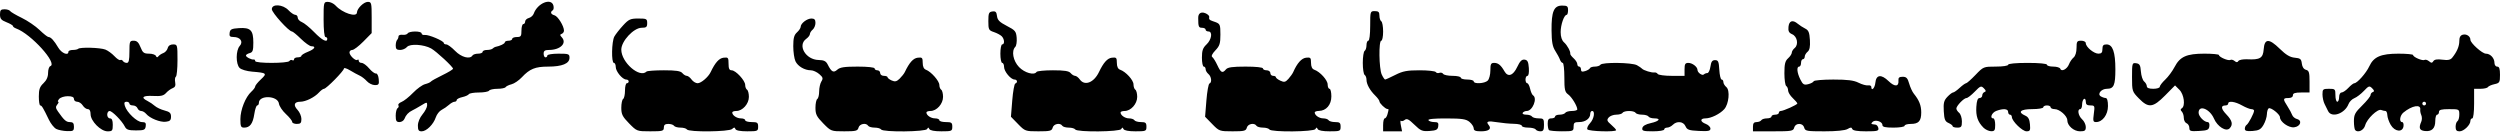 <?xml version="1.0" encoding="UTF-8" standalone="no"?>
<!-- Created with Inkscape (http://www.inkscape.org/) -->

<svg
   xmlns:dc="http://purl.org/dc/elements/1.1/"
   xmlns:cc="http://creativecommons.org/ns#"
   xmlns:rdf="http://www.w3.org/1999/02/22-rdf-syntax-ns#"
   xmlns:svg="http://www.w3.org/2000/svg"
   xmlns="http://www.w3.org/2000/svg"
   xmlns:sodipodi="http://sodipodi.sourceforge.net/DTD/sodipodi-0.dtd"
   xmlns:inkscape="http://www.inkscape.org/namespaces/inkscape"
   width="1690"
   height="90"
   viewBox="0 0 1690 90"
   id="svg2"
   version="1.1"
   inkscape:version="0.91 r13725"
   sodipodi:docname="catsAlong.svg">
  <defs
     id="defs4" />
  <sodipodi:namedview
     id="base"
     pagecolor="#ffffff"
     bordercolor="#666666"
     borderopacity="1.0"
     inkscape:pageopacity="0.0"
     inkscape:pageshadow="2"
     inkscape:zoom="0.49497475"
     inkscape:cx="621.93442"
     inkscape:cy="651.82079"
     inkscape:document-units="px"
     inkscape:current-layer="layer1"
     showgrid="false"
     units="px"
     inkscape:window-width="1920"
     inkscape:window-height="1017"
     inkscape:window-x="1912"
     inkscape:window-y="-8"
     inkscape:window-maximized="1" />
  <g
     inkscape:label="Layer 1"
     inkscape:groupmode="layer"
     id="layer1"
     transform="translate(0,-962.362)">
    <path
       style="fill:#000000"
       d="m 38.017,1049.521 c -1.434,-0.718 -3.684,-3.544 -5,-6.281 -3.883,-8.079 -4.808,-9.607 -5.814,-9.607 -0.524,0 -0.954,-2.715 -0.954,-6.032 0,-4.818 0.629,-6.623 3.125,-8.968 2.087,-1.961 3.125,-4.282 3.125,-6.989 0,-2.229 0.675,-4.278 1.501,-4.553 5.169,-1.723 -13.057,-21.842 -23.064,-25.459 -1.203,-0.435 -2.188,-1.183 -2.188,-1.662 0,-0.479 -1.969,-1.643 -4.375,-2.588 -3.556,-1.395 -4.375,-2.375 -4.375,-5.233 0,-2.895 0.539,-3.517 3.051,-3.517 1.678,0 3.377,0.526 3.774,1.17 0.398,0.643 3.947,2.731 7.886,4.64 3.94,1.908 9.362,5.601 12.05,8.205 2.688,2.604 5.4,4.735 6.027,4.735 1.587,0 3.811,2.418 6.614,7.188 2.212,3.765 6.848,5.669 6.848,2.812 0,-0.688 1.312,-1.25 2.917,-1.25 1.604,0 3.264,-0.347 3.689,-0.772 1.229,-1.229 14.957,-0.841 18.395,0.52 1.719,0.68 4.472,2.685 6.119,4.456 1.647,1.77 3.436,2.946 3.976,2.612 0.54,-0.334 1.335,-0.035 1.767,0.664 0.432,0.699 1.596,1.27 2.586,1.27 1.368,0 1.801,-1.803 1.801,-7.5 0,-7.005 0.191,-7.5 2.892,-7.5 2.144,0 3.335,1.13 4.608,4.375 1.469,3.743 2.3,4.375 5.754,4.375 2.221,0 4.323,0.703 4.672,1.563 0.44,1.085 0.949,1.153 1.667,0.221 0.568,-0.738 2.07,-1.725 3.339,-2.194 1.268,-0.469 2.6,-1.975 2.958,-3.346 0.421,-1.612 1.706,-2.494 3.631,-2.494 2.904,0 2.979,0.268 2.979,10.551 0,5.803 -0.487,10.852 -1.082,11.22 -0.595,0.368 -0.812,2.082 -0.482,3.808 0.434,2.271 -0.045,3.379 -1.73,4.006 -1.282,0.476 -3.278,1.933 -4.436,3.237 -1.662,1.872 -3.505,2.297 -8.75,2.019 -6.983,-0.371 -8.557,1.006 -3.84,3.358 1.542,0.769 3.792,2.284 5,3.368 1.208,1.083 4.165,2.476 6.571,3.094 3.495,0.898 4.375,1.736 4.375,4.169 0,2.415 -0.733,3.129 -3.542,3.451 -3.861,0.442 -10.813,-2.368 -13.314,-5.383 -0.866,-1.044 -2.368,-1.898 -3.336,-1.898 -0.969,0 -2.085,-0.844 -2.481,-1.875 -0.396,-1.031 -1.784,-1.875 -3.086,-1.875 -1.301,0 -2.366,-0.562 -2.366,-1.25 0,-0.688 -0.882,-1.25 -1.959,-1.25 -1.449,0 -1.739,0.732 -1.112,2.812 1.329,4.412 8.207,10.938 11.528,10.938 2.362,0 2.885,0.574 2.567,2.812 -0.353,2.486 -1.121,2.812 -6.613,2.812 -5.05,0 -6.457,-0.488 -7.513,-2.607 -1.885,-3.781 -8.503,-10.518 -10.332,-10.518 -0.862,0 -1.567,1.125 -1.567,2.5 0,1.389 0.833,2.5 1.875,2.5 1.31,0 1.875,1.319 1.875,4.375 0,3.96 -0.333,4.375 -3.505,4.375 -4.614,0 -11.495,-6.957 -11.495,-11.622 0,-2.161 -0.672,-3.378 -1.864,-3.378 -1.025,0 -2.567,-1.125 -3.426,-2.5 -0.859,-1.375 -2.551,-2.5 -3.761,-2.5 -1.21,0 -2.199,-0.844 -2.199,-1.875 0,-1.297 -1.302,-1.875 -4.222,-1.875 -2.322,0 -4.922,0.844 -5.778,1.875 -0.856,1.031 -1.137,1.875 -0.625,1.875 0.512,0 0.233,0.841 -0.62,1.869 -1.249,1.505 -1.165,2.418 0.429,4.688 4.229,6.02 5.558,7.194 8.141,7.194 2.02,0 2.675,0.765 2.675,3.125 0,2.805 -0.48,3.109 -4.688,2.971 -2.578,-0.084 -5.861,-0.741 -7.295,-1.458 z m 244.483,-2.27 c 0,-2.317 1.26,-5.379 3.125,-7.596 1.719,-2.043 3.125,-4.784 3.125,-6.093 0,-2.321 -0.099,-2.319 -4.062,0.085 -2.234,1.355 -4.906,2.859 -5.938,3.342 -2.577,1.207 -4.361,3.113 -5.343,5.706 -0.456,1.203 -1.971,2.188 -3.368,2.188 -2.06,0 -2.539,-0.811 -2.539,-4.301 0,-2.366 0.572,-4.654 1.27,-5.086 0.699,-0.432 0.946,-1.31 0.55,-1.951 -0.396,-0.641 0.579,-1.675 2.167,-2.296 1.588,-0.622 5.069,-3.39 7.736,-6.152 2.667,-2.762 6.317,-5.391 8.112,-5.842 1.795,-0.451 3.551,-1.223 3.902,-1.717 0.351,-0.493 3.872,-2.459 7.825,-4.368 3.953,-1.909 7.188,-3.872 7.188,-4.363 0,-1.27 -11.31,-11.741 -14.783,-13.686 -4.932,-2.762 -14.408,-3.344 -16.349,-1.005 -0.921,1.109 -3.011,2.017 -4.646,2.017 -2.28,0 -2.972,-0.679 -2.972,-2.917 0,-1.604 0.422,-3.339 0.938,-3.854 0.516,-0.516 0.944,-1.594 0.951,-2.396 0.007,-0.802 1.223,-1.291 2.702,-1.086 1.478,0.205 3.052,-0.217 3.498,-0.938 1.062,-1.718 9.412,-1.702 9.412,0.019 0,0.731 0.984,1.195 2.188,1.032 2.533,-0.343 12.812,4.016 12.812,5.434 0,0.525 0.765,0.955 1.699,0.955 0.935,0 3.607,1.963 5.938,4.362 4.205,4.328 10.039,5.887 11.738,3.138 0.425,-0.688 2.146,-1.25 3.824,-1.25 1.678,0 3.051,-0.562 3.051,-1.25 0,-0.688 1.312,-1.25 2.917,-1.25 1.604,0 3.339,-0.422 3.854,-0.938 0.516,-0.516 1.312,-1.013 1.771,-1.106 3.32,-0.67 6.458,-2.178 6.458,-3.103 0,-0.607 1.125,-1.104 2.5,-1.104 1.375,0 2.5,-0.562 2.5,-1.25 0,-0.688 1.406,-1.25 3.125,-1.25 2.738,0 3.125,-0.542 3.125,-4.375 0,-2.406 0.562,-4.375 1.25,-4.375 0.688,0 1.25,-0.778 1.25,-1.729 0,-0.951 1.122,-2.023 2.494,-2.381 1.372,-0.359 2.862,-1.69 3.311,-2.958 2.508,-7.073 11.877,-10.899 13.307,-5.432 0.359,1.374 0.144,2.814 -0.479,3.199 -1.852,1.145 -1.294,2.719 1.195,3.37 2.286,0.598 6.422,7.293 6.422,10.396 0,0.868 -0.703,1.837 -1.562,2.152 -1.25,0.458 -1.25,0.904 0,2.229 3.799,4.027 -0.847,8.656 -8.687,8.656 -2.667,0 -3.501,0.595 -3.501,2.5 0,1.375 0.562,2.5 1.25,2.5 0.688,0 1.25,-0.562 1.25,-1.25 0,-0.694 3.333,-1.25 7.5,-1.25 6.947,0 7.499,0.207 7.49,2.812 -0.013,3.883 -5.021,5.938 -14.472,5.938 -8.68,0 -12.438,1.526 -17.742,7.204 -2.005,2.147 -5.143,4.279 -6.973,4.738 -1.83,0.459 -3.636,1.335 -4.014,1.947 -0.378,0.611 -2.871,1.112 -5.539,1.112 -2.669,0 -5.2,0.562 -5.625,1.25 -0.425,0.688 -3.519,1.25 -6.875,1.25 -3.356,0 -6.423,0.519 -6.816,1.154 -0.392,0.635 -2.394,1.523 -4.449,1.974 -2.055,0.451 -3.736,1.338 -3.736,1.971 0,0.633 -0.659,1.151 -1.464,1.151 -0.805,0 -2.497,0.934 -3.759,2.076 -1.262,1.142 -3.512,2.689 -5,3.438 -1.488,0.749 -3.255,3.017 -3.926,5.04 -1.585,4.777 -6.303,9.446 -9.545,9.446 -2.027,0 -2.557,-0.805 -2.557,-3.882 z m 142.76,-1.478 c -4.476,-4.56 -5.26,-6.134 -5.26,-10.551 0,-2.855 0.562,-5.539 1.25,-5.964 0.688,-0.425 1.25,-2.989 1.25,-5.699 0,-2.709 0.562,-4.926 1.25,-4.926 0.688,0 1.25,-0.562 1.25,-1.25 0,-0.688 -0.746,-1.25 -1.657,-1.25 -2.548,0 -7.093,-5.459 -7.093,-8.518 0,-1.503 -0.562,-2.732 -1.25,-2.732 -1.799,0 -1.546,-14.503 0.311,-17.83 0.859,-1.538 3.504,-4.905 5.879,-7.483 3.836,-4.165 4.986,-4.688 10.314,-4.688 5.563,0 5.996,0.226 5.996,3.125 0,2.631 -0.586,3.125 -3.707,3.125 -5.387,0 -13.793,9.014 -13.793,14.791 0,8.633 12.438,19.438 17.058,14.818 0.472,-0.472 5.759,-0.859 11.747,-0.859 8.154,0 11.279,0.471 12.445,1.875 0.856,1.031 2.207,1.875 3.002,1.875 0.795,0 2.257,1.125 3.248,2.5 0.991,1.375 2.828,2.5 4.083,2.5 2.335,0 7.209,-4.154 8.804,-7.503 3.088,-6.486 5.709,-9.405 8.769,-9.767 3.075,-0.364 3.345,-0.036 3.345,4.062 0,3.3 0.533,4.458 2.052,4.458 2.793,0 9.198,6.904 9.198,9.915 0,1.341 0.562,2.785 1.25,3.21 0.688,0.425 1.25,2.61 1.25,4.856 0,4.729 -4.287,9.519 -8.518,9.519 -1.503,0 -2.732,0.45 -2.732,1 0,1.936 3.032,4 5.875,4 1.581,0 2.875,0.562 2.875,1.25 0,0.688 1.969,1.25 4.375,1.25 3.833,0 4.375,0.387 4.375,3.125 0,2.981 -0.34,3.125 -7.396,3.125 -4.778,0 -7.599,-0.553 -7.969,-1.562 -0.458,-1.25 -0.904,-1.25 -2.229,0 -2.041,1.925 -29.362,2.205 -30.531,0.312 -0.425,-0.688 -2.394,-1.25 -4.375,-1.25 -1.981,0 -3.95,-0.562 -4.375,-1.25 -0.425,-0.688 -2.146,-1.25 -3.824,-1.25 -2.218,0 -3.051,0.683 -3.051,2.5 0,2.271 -0.833,2.5 -9.115,2.5 -9.085,0 -9.132,-0.018 -14.375,-5.36 z m 131.25,0 c -4.476,-4.56 -5.26,-6.134 -5.26,-10.551 0,-2.855 0.562,-5.539 1.25,-5.964 0.688,-0.425 1.25,-2.716 1.25,-5.091 0,-2.375 0.681,-5.408 1.512,-6.74 1.282,-2.053 1.063,-2.812 -1.441,-4.983 -1.624,-1.409 -4.162,-2.562 -5.638,-2.562 -4.24,0 -8.836,-2.686 -10.45,-6.107 -0.815,-1.728 -1.483,-6.317 -1.483,-10.199 0,-5.47 0.562,-7.566 2.5,-9.32 1.375,-1.244 2.5,-2.932 2.5,-3.75 0,-2.319 4.282,-5.625 7.286,-5.625 2.024,0 2.714,0.755 2.714,2.972 0,1.635 -0.844,3.672 -1.875,4.528 -1.031,0.856 -1.875,2.207 -1.875,3.002 0,0.795 -1.125,2.257 -2.5,3.248 -6.07,4.375 -0.342,14.118 8.4,14.286 3.558,0.068 4.978,0.769 6.099,3.007 2.552,5.095 3.956,5.862 6.507,3.553 1.812,-1.64 4.807,-2.095 13.78,-2.095 6.809,0 11.464,0.507 11.464,1.25 0,0.688 0.844,1.25 1.875,1.25 1.031,0 1.875,0.844 1.875,1.875 0,1.042 1.111,1.875 2.5,1.875 1.375,0 2.5,0.429 2.5,0.954 0,0.524 1.266,1.512 2.812,2.194 2.229,0.983 3.344,0.72 5.373,-1.269 1.408,-1.381 2.961,-3.352 3.451,-4.382 3.088,-6.486 5.709,-9.405 8.769,-9.767 2.992,-0.354 3.345,0.013 3.345,3.477 0,2.55 0.747,4.145 2.188,4.672 3.471,1.269 9.062,7.616 9.062,10.287 0,1.341 0.562,2.785 1.25,3.21 0.688,0.425 1.25,2.61 1.25,4.856 0,4.729 -4.287,9.519 -8.518,9.519 -1.503,0 -2.732,0.45 -2.732,1 0,1.936 3.032,4 5.875,4 1.581,0 2.875,0.562 2.875,1.25 0,0.688 1.969,1.25 4.375,1.25 3.833,0 4.375,0.387 4.375,3.125 0,2.981 -0.34,3.125 -7.396,3.125 -4.694,0 -7.662,-0.571 -8.125,-1.562 -0.583,-1.25 -0.875,-1.25 -1.458,0 -0.908,1.945 -29.957,2.236 -31.146,0.312 -0.425,-0.688 -2.394,-1.25 -4.375,-1.25 -1.981,0 -3.95,-0.562 -4.375,-1.25 -1.375,-2.225 -5.827,-1.371 -6.513,1.25 -0.577,2.207 -1.705,2.5 -9.623,2.5 -8.913,0 -9.002,-0.034 -14.229,-5.36 z m 131.69,0.437 -4.807,-4.923 0.885,-11.015 c 0.487,-6.058 1.411,-11.202 2.053,-11.431 1.771,-0.632 1.396,-2.708 -0.489,-2.708 -2.548,0 -7.093,-5.459 -7.093,-8.518 0,-1.503 -0.562,-2.732 -1.25,-2.732 -0.688,0 -1.25,-2.812 -1.25,-6.25 0,-3.438 0.562,-6.25 1.25,-6.25 1.772,0 1.551,-3.627 -0.335,-5.513 -0.872,-0.872 -3.262,-2.144 -5.312,-2.827 -3.463,-1.154 -3.728,-1.679 -3.728,-7.388 0,-5.361 0.348,-6.195 2.722,-6.533 2.162,-0.308 2.805,0.325 3.125,3.078 0.317,2.729 1.731,4.15 6.653,6.685 5.675,2.924 6.287,3.662 6.648,8.025 0.219,2.643 -0.203,5.406 -0.938,6.14 -2.732,2.732 -1.493,9.443 2.52,13.642 3.774,3.95 10.33,5.772 11.86,3.298 0.375,-0.608 5.362,-1.105 11.081,-1.105 7.718,0 10.799,0.483 11.954,1.875 0.856,1.031 2.207,1.875 3.002,1.875 0.795,0 2.257,1.125 3.248,2.5 3.257,4.519 9.492,2.078 12.906,-5.054 3.095,-6.465 5.698,-9.355 8.749,-9.716 2.992,-0.354 3.345,0.013 3.345,3.477 0,2.562 0.74,4.133 2.188,4.641 3.887,1.366 9.062,7.042 9.062,9.938 0,1.55 0.562,3.165 1.25,3.59 0.688,0.425 1.25,2.61 1.25,4.856 0,4.729 -4.287,9.519 -8.518,9.519 -1.503,0 -2.732,0.45 -2.732,1 0,1.917 3.02,4 5.801,4 1.541,0 3.149,0.562 3.574,1.25 0.425,0.688 2.427,1.25 4.449,1.25 3.088,0 3.676,0.5 3.676,3.125 0,2.981 -0.34,3.125 -7.396,3.125 -4.694,0 -7.662,-0.571 -8.125,-1.562 -0.583,-1.25 -0.875,-1.25 -1.458,0 -0.908,1.945 -29.957,2.236 -31.146,0.312 -0.425,-0.688 -2.394,-1.25 -4.375,-1.25 -1.981,0 -3.95,-0.562 -4.375,-1.25 -1.375,-2.225 -5.827,-1.371 -6.513,1.25 -0.577,2.207 -1.705,2.5 -9.629,2.5 -8.801,0 -9.069,-0.096 -13.782,-4.923 z m 131.25,0 -4.807,-4.923 0.885,-11.015 c 0.487,-6.058 1.411,-11.202 2.053,-11.431 1.82,-0.649 1.373,-4.732 -0.707,-6.458 -1.031,-0.856 -1.875,-2.331 -1.875,-3.278 0,-0.947 -0.562,-1.722 -1.25,-1.722 -0.688,0 -1.25,-2.715 -1.25,-6.032 0,-4.818 0.629,-6.623 3.125,-8.968 3.463,-3.254 4.249,-8.75 1.25,-8.75 -1.031,0 -1.875,-0.562 -1.875,-1.25 0,-0.688 -1.125,-1.25 -2.5,-1.25 -2.167,0 -2.5,-0.833 -2.5,-6.25 -0.341,-7.177 8.021,-2.981 7.43,-0.877 -0.591,2.104 1.711,2.338 4.241,3.299 3.069,1.167 3.329,1.822 3.329,8.416 0,6.086 -0.508,7.681 -3.416,10.715 -2.098,2.19 -2.917,3.904 -2.122,4.443 0.711,0.483 2.275,2.988 3.474,5.566 2.386,5.129 3.46,5.648 5.814,2.812 1.181,-1.423 4.383,-1.875 13.278,-1.875 6.981,0 11.722,0.505 11.722,1.25 0,0.688 1.125,1.25 2.5,1.25 1.389,0 2.5,0.833 2.5,1.875 0,1.031 0.844,1.875 1.875,1.875 1.031,0 1.879,0.422 1.885,0.938 0.005,0.516 1.378,1.572 3.051,2.347 2.577,1.195 3.405,1.004 5.429,-1.25 1.313,-1.463 2.759,-3.504 3.213,-4.535 2.681,-6.092 5.634,-9.408 8.703,-9.771 2.992,-0.354 3.345,0.013 3.345,3.477 0,2.562 0.74,4.133 2.188,4.641 3.926,1.38 9.062,7.055 9.062,10.011 0,1.59 0.562,2.891 1.25,2.891 0.688,0 1.25,2.3 1.25,5.112 0,5.708 -3.483,9.773 -8.438,9.846 -1.547,0.023 -2.812,0.492 -2.812,1.042 0,1.917 3.02,4 5.801,4 1.541,0 3.149,0.562 3.574,1.25 0.425,0.688 2.427,1.25 4.449,1.25 3.088,0 3.676,0.5 3.676,3.125 0,2.981 -0.34,3.125 -7.396,3.125 -4.694,0 -7.662,-0.571 -8.125,-1.562 -0.583,-1.25 -0.875,-1.25 -1.458,0 -0.908,1.945 -29.957,2.236 -31.146,0.312 -0.425,-0.688 -2.394,-1.25 -4.375,-1.25 -1.981,0 -3.95,-0.562 -4.375,-1.25 -1.375,-2.225 -5.827,-1.371 -6.513,1.25 -0.577,2.207 -1.705,2.5 -9.629,2.5 -8.801,0 -9.069,-0.096 -13.782,-4.923 z m 115.549,0.548 c 0,-2.406 0.497,-4.375 1.104,-4.375 0.607,0 1.435,-1.266 1.84,-2.812 0.948,-3.625 0.955,-3.423 -0.131,-3.527 -1.435,-0.136 -5.312,-3.905 -5.312,-5.164 0,-0.614 -1.266,-2.357 -2.812,-3.873 -3.657,-3.585 -5.938,-7.727 -5.938,-10.783 0,-1.344 -0.562,-2.791 -1.25,-3.216 -0.688,-0.425 -1.25,-4.081 -1.25,-8.125 0,-4.044 0.562,-7.7 1.25,-8.125 0.688,-0.425 1.25,-2.146 1.25,-3.824 0,-1.678 0.562,-3.051 1.25,-3.051 0.729,0 1.25,-4.167 1.25,-10 0,-9.833 0.052,-10 3.125,-10 2.48,0 3.125,0.63 3.125,3.051 0,1.678 0.562,3.399 1.25,3.824 0.688,0.425 1.25,3.552 1.25,6.949 0,3.397 -0.562,6.176 -1.25,6.176 -1.813,0 -1.556,18.843 0.312,22.866 0.859,1.85 1.889,3.369 2.288,3.374 0.399,0 3.493,-1.394 6.875,-3.11 5.066,-2.57 7.954,-3.121 16.388,-3.125 5.631,-0 10.571,0.533 10.978,1.19 0.406,0.657 1.508,0.9 2.447,0.54 0.94,-0.361 2.08,-0.055 2.534,0.68 0.454,0.734 3.323,1.335 6.376,1.335 3.053,0 5.551,0.562 5.551,1.25 0,0.688 1.969,1.25 4.375,1.25 2.406,0 4.375,0.562 4.375,1.25 0,1.909 7.441,1.488 9.464,-0.536 0.982,-0.982 1.786,-4.076 1.786,-6.875 0,-4.314 0.394,-5.089 2.589,-5.089 2.7,0 4.579,1.542 6.922,5.678 2.352,4.153 5.865,2.978 8.614,-2.882 1.86,-3.966 3.139,-5.245 5,-5 1.983,0.261 2.579,1.427 2.884,5.641 0.227,3.143 -0.155,5.312 -0.938,5.312 -0.727,0 -1.322,1.125 -1.322,2.5 0,1.375 0.518,2.5 1.151,2.5 0.633,0 1.52,1.681 1.971,3.736 0.451,2.055 1.34,4.056 1.974,4.449 3.139,1.94 -0.308,10.566 -4.223,10.566 -1.087,0 -2.324,0.562 -2.748,1.25 -0.436,0.706 0.587,1.25 2.352,1.25 1.719,0 3.473,0.562 3.898,1.25 0.425,0.688 2.427,1.25 4.449,1.25 3.368,0 3.676,0.367 3.676,4.375 0,3.497 -0.487,4.375 -2.426,4.375 -1.334,0 -2.774,-0.562 -3.199,-1.25 -0.425,-0.688 -2.708,-1.25 -5.074,-1.25 -2.366,0 -4.301,-0.562 -4.301,-1.25 0,-0.688 -2.391,-1.284 -5.312,-1.325 -2.922,-0.041 -7.98,-0.514 -11.241,-1.05 -6.468,-1.065 -7.897,-0.601 -5.828,1.893 2.147,2.587 0.128,4.232 -5.192,4.232 -3.669,0 -4.926,-0.507 -4.926,-1.987 0,-1.093 -1.266,-3.043 -2.813,-4.333 -2.343,-1.954 -4.966,-2.353 -15.699,-2.388 -8.283,-0.027 -12.61,0.405 -12.114,1.208 0.425,0.688 2.185,1.25 3.911,1.25 2.539,0 3.062,0.537 2.739,2.812 -0.335,2.355 -1.292,2.876 -5.889,3.205 -4.898,0.351 -6.004,-0.109 -10.257,-4.262 -3.77,-3.681 -5.13,-4.354 -6.5,-3.216 -0.953,0.791 -2.109,1.062 -2.569,0.603 -0.46,-0.46 -0.478,0.952 -0.041,3.136 l 0.794,3.971 -6.406,0 -6.406,0 0,-4.375 z m 112.083,3.542 c -0.458,-0.458 -0.833,-2.427 -0.833,-4.375 0,-2.708 0.588,-3.542 2.5,-3.542 1.375,0 2.5,-0.562 2.5,-1.25 0,-0.688 1.373,-1.25 3.051,-1.25 1.678,0 3.399,-0.562 3.824,-1.25 0.425,-0.688 2.427,-1.25 4.449,-1.25 2.022,0 3.676,-0.476 3.676,-1.058 0,-2.25 -3.751,-8.404 -6.19,-10.155 -2.203,-1.582 -2.56,-3.194 -2.56,-11.562 0,-5.348 -0.497,-9.724 -1.104,-9.724 -0.607,0 -1.444,-0.984 -1.86,-2.188 -0.416,-1.203 -1.847,-3.875 -3.179,-5.938 -1.86,-2.878 -2.445,-6.091 -2.515,-13.813 -0.116,-12.806 1.566,-16.789 7.096,-16.802 3.503,-0.008 4.062,0.421 4.062,3.115 0,1.719 -0.422,3.129 -0.938,3.135 -1.734,0.018 -4.062,6.697 -4.062,11.655 0,3.18 0.803,5.631 2.274,6.938 2.219,1.972 4.522,6.231 4.224,7.81 -0.082,0.434 0.954,1.787 2.302,3.006 1.348,1.22 2.45,2.974 2.45,3.899 0,0.925 0.562,1.681 1.25,1.681 0.688,0 1.25,0.882 1.25,1.959 0,1.458 0.72,1.735 2.812,1.085 1.547,-0.481 3,-1.363 3.229,-1.959 0.229,-0.597 1.743,-1.085 3.364,-1.085 1.621,0 3.295,-0.562 3.72,-1.25 1.122,-1.815 21.356,-1.559 24.704,0.312 1.538,0.859 3.077,1.909 3.421,2.332 0.918,1.129 6.64,2.891 8.343,2.568 0.807,-0.153 1.825,0.299 2.261,1.005 0.436,0.706 4.697,1.283 9.469,1.283 l 8.676,0 0,-4.375 c 0,-3.592 0.463,-4.375 2.589,-4.375 2.683,0 6.161,2.685 6.161,4.758 0,1.801 3.229,4.097 4.282,3.044 0.51,-0.51 1.583,-0.927 2.385,-0.927 0.802,0 1.74,-1.969 2.083,-4.375 0.476,-3.333 1.22,-4.375 3.125,-4.375 2.135,0 2.555,0.959 2.878,6.562 0.208,3.609 0.911,6.562 1.562,6.562 0.652,0 1.185,0.775 1.185,1.722 0,0.947 0.903,2.472 2.008,3.388 2.603,2.16 1.707,11.476 -1.437,14.95 -2.923,3.23 -8.966,6.19 -12.638,6.19 -3.867,0 -3.752,2.251 0.192,3.75 1.719,0.653 3.125,2.073 3.125,3.154 0,1.617 -1.384,1.9 -7.812,1.593 -6.715,-0.32 -7.986,-0.767 -9.046,-3.185 -1.431,-3.262 -5.787,-3.737 -8.588,-0.938 -1.031,1.031 -2.759,1.875 -3.839,1.875 -1.08,0 -1.964,0.562 -1.964,1.25 0,0.696 -3.364,1.25 -7.592,1.25 -6.552,0 -7.536,-0.3 -7.185,-2.188 0.266,-1.43 2.245,-2.595 5.717,-3.365 5.786,-1.283 7.138,-3.197 2.259,-3.197 -1.678,0 -3.399,-0.562 -3.824,-1.25 -0.425,-0.688 -2.394,-1.25 -4.375,-1.25 -1.981,0 -3.95,-0.562 -4.375,-1.25 -1.003,-1.623 -7.747,-1.623 -8.75,0 -0.425,0.688 -2.358,1.25 -4.296,1.25 -1.938,0 -4.254,0.881 -5.148,1.957 -1.375,1.657 -1.111,2.399 1.722,4.833 1.841,1.582 3.346,3.232 3.346,3.668 0,1.388 -18.559,0.862 -19.432,-0.55 -0.456,-0.738 0.354,-2.603 1.801,-4.143 2.706,-2.88 3.605,-8.264 1.381,-8.264 -0.688,0 -1.25,0.884 -1.25,1.964 0,3.115 -3.241,5.536 -7.411,5.536 -3.262,0 -3.839,0.47 -3.839,3.125 0,3.004 -0.306,3.125 -7.917,3.125 -4.354,0 -8.292,-0.375 -8.75,-0.833 z M 1185,1048.008 c 0,-2.26 0.671,-3.125 2.426,-3.125 1.334,0 2.774,-0.562 3.199,-1.25 0.425,-0.688 2.146,-1.25 3.824,-1.25 1.678,0 3.051,-0.562 3.051,-1.25 0,-0.688 1.125,-1.25 2.5,-1.25 1.375,0 2.5,-0.562 2.5,-1.25 0,-0.688 0.559,-1.25 1.241,-1.25 1.873,0 11.259,-4.232 11.259,-5.077 0,-0.406 -1.406,-2.058 -3.125,-3.673 -1.719,-1.615 -3.125,-3.929 -3.125,-5.144 0,-1.215 -0.562,-2.556 -1.25,-2.981 -0.688,-0.425 -1.25,-4.308 -1.25,-8.63 0,-6.27 0.505,-8.315 2.5,-10.12 1.375,-1.244 2.5,-2.95 2.5,-3.791 0,-0.841 0.872,-2.252 1.938,-3.137 2.775,-2.303 1.782,-7.813 -1.679,-9.323 -2.223,-0.969 -2.784,-2.092 -2.5,-5 0.408,-4.183 2.841,-4.979 6.312,-2.065 1.208,1.014 3.458,2.469 5,3.235 2.261,1.122 2.876,2.617 3.175,7.722 0.266,4.537 -0.177,6.785 -1.562,7.935 -1.063,0.882 -1.933,2.379 -1.933,3.326 0,0.947 -0.562,1.722 -1.25,1.722 -0.688,0 -1.25,1.125 -1.25,2.5 0,1.375 -0.562,2.5 -1.25,2.5 -1.871,0 -1.509,4.097 0.766,8.658 1.73,3.469 2.484,3.926 5.312,3.225 1.813,-0.45 3.484,-1.338 3.713,-1.975 0.229,-0.637 6.19,-1.158 13.245,-1.158 9.641,0 13.886,0.533 17.083,2.147 2.34,1.181 5.239,1.989 6.442,1.796 1.203,-0.193 2.188,0.247 2.188,0.978 0,3.278 2.383,0.904 2.733,-2.724 0.535,-5.537 3.967,-5.964 8.969,-1.115 4.143,4.016 7.03,3.809 6.645,-0.476 -0.167,-1.865 0.543,-2.482 2.862,-2.482 2.481,0 3.337,0.893 4.375,4.562 0.71,2.509 2.134,5.603 3.165,6.875 3.629,4.476 5,7.951 5,12.671 0,5.849 -1.759,7.767 -7.125,7.767 -2.269,0 -4.125,0.562 -4.125,1.25 0,0.694 -3.333,1.25 -7.5,1.25 -5.676,0 -7.5,-0.435 -7.5,-1.791 0,-2.332 -4.852,-3.857 -6.626,-2.083 -1.351,1.351 -1.164,1.531 1.921,1.843 0.85,0.086 1.735,1.141 1.967,2.344 0.369,1.915 -0.668,2.188 -8.316,2.188 -5.855,0 -8.924,-0.515 -9.303,-1.562 -0.453,-1.25 -1.095,-1.25 -3.212,0 -1.66,0.98 -7.49,1.562 -15.643,1.562 -11.945,0 -13.049,-0.202 -13.65,-2.5 -0.402,-1.539 -1.705,-2.5 -3.388,-2.5 -1.683,0 -2.986,0.961 -3.388,2.5 -0.603,2.307 -1.705,2.5 -14.258,2.5 l -13.604,0 z m 155.796,0.624 c -3.857,-3.896 -5.191,-7.811 -4.79,-14.061 0.268,-4.169 0.919,-5.938 2.188,-5.938 0.994,0 1.806,-0.797 1.806,-1.771 0,-0.974 0.698,-2.004 1.551,-2.288 1.14,-0.38 1.019,-1.049 -0.457,-2.525 -1.844,-1.844 -2.348,-1.657 -6.171,2.288 -2.29,2.363 -4.799,4.296 -5.576,4.296 -1.746,0 -6.848,5.301 -6.848,7.115 0,0.731 0.844,2.029 1.875,2.885 1.031,0.856 1.875,3.456 1.875,5.778 0,3.67 -0.408,4.222 -3.125,4.222 -1.719,0 -3.125,-0.429 -3.125,-0.954 0,-0.524 -1.266,-1.509 -2.812,-2.188 -2.332,-1.023 -2.878,-2.382 -3.196,-7.953 -0.317,-5.552 0.101,-7.235 2.405,-9.688 1.534,-1.633 3.278,-2.968 3.875,-2.968 0.598,0 2.603,-1.406 4.457,-3.125 1.854,-1.719 3.807,-3.125 4.341,-3.125 0.534,0 3.397,-2.531 6.361,-5.625 5.333,-5.566 5.477,-5.625 13.729,-5.625 4.726,0 8.339,-0.542 8.339,-1.25 0,-0.754 5.208,-1.25 13.125,-1.25 7.917,0 13.125,0.496 13.125,1.25 0,0.688 1.922,1.25 4.271,1.25 2.349,0 4.492,0.664 4.762,1.475 0.748,2.243 4.606,0.228 5.855,-3.057 0.606,-1.593 2.003,-3.645 3.106,-4.56 1.21,-1.004 2.005,-3.588 2.005,-6.511 0,-4.337 0.329,-4.847 3.125,-4.847 1.762,0 3.125,0.723 3.125,1.657 0,2.548 5.459,7.093 8.518,7.093 2.081,0 2.732,-0.745 2.732,-3.125 0,-2.41 0.643,-3.123 2.812,-3.115 4.127,0.014 5.938,5.156 5.938,16.864 0,10.73 -1.044,13.126 -5.722,13.126 -3.762,0 -6.667,3.513 -4.198,5.076 0.987,0.625 2.498,1.144 3.357,1.155 1.006,0.012 1.562,1.944 1.562,5.426 0,5.863 -3.703,10.843 -8.063,10.843 -1.979,0 -2.176,-0.735 -1.506,-5.625 0.735,-5.362 0.626,-5.625 -2.33,-5.625 -2.297,0 -3.101,-0.667 -3.101,-2.574 0,-1.416 -0.562,-2.226 -1.25,-1.801 -0.688,0.425 -1.25,2.146 -1.25,3.824 0,1.678 -0.562,3.051 -1.25,3.051 -2.174,0 -1.352,4.52 1.25,6.875 1.375,1.244 2.5,3.582 2.5,5.194 0,2.451 -0.641,2.931 -3.916,2.931 -4.201,0 -8.584,-3.816 -8.584,-7.473 0,-2.908 -5.227,-7.527 -8.518,-7.527 -1.502,0 -2.732,-0.562 -2.732,-1.25 0,-0.688 -1.125,-1.25 -2.5,-1.25 -1.375,0 -2.5,0.562 -2.5,1.25 0,0.694 -3.333,1.25 -7.5,1.25 -7.947,0 -10.1,2.017 -4.688,4.391 2.067,0.907 2.915,2.476 3.2,5.921 0.339,4.101 0.047,4.688 -2.335,4.688 -2.808,0 -9.872,-6.908 -9.908,-9.688 -0.012,-0.859 -0.583,-1.562 -1.27,-1.562 -0.688,0 -1.25,-0.844 -1.25,-1.875 0,-2.151 -3.385,-2.427 -8.044,-0.656 -3.064,1.165 -4.568,5.031 -1.956,5.031 0.688,0 1.25,1.969 1.25,4.375 0,3.726 -0.417,4.364 -2.812,4.301 -1.547,-0.041 -3.861,-1.133 -5.142,-2.427 z M 1480,1048.832 c 0,-1.337 -0.844,-2.755 -1.875,-3.151 -1.031,-0.396 -1.875,-2.031 -1.875,-3.634 0,-1.603 -0.612,-3.526 -1.359,-4.273 -0.979,-0.979 -0.979,-1.594 0,-2.199 2.543,-1.572 1.545,-9.369 -1.602,-12.517 l -2.961,-2.961 -6.684,6.768 c -8.248,8.352 -11.255,8.695 -17.765,2.028 -4.535,-4.644 -4.629,-4.937 -4.629,-14.462 0,-9.367 0.102,-9.707 2.812,-9.322 2.328,0.331 2.878,1.298 3.192,5.615 0.209,2.868 1.193,5.89 2.188,6.716 0.994,0.825 1.808,2.275 1.808,3.222 0,1.135 1.492,1.722 4.375,1.722 2.406,0 4.375,-0.618 4.375,-1.373 0,-0.755 1.649,-2.914 3.664,-4.796 2.015,-1.882 4.875,-5.747 6.356,-8.588 3.647,-6.996 8.126,-8.993 20.172,-8.993 5.394,0 9.812,0.422 9.818,0.938 0.014,1.382 6.404,4.109 7.721,3.295 0.621,-0.384 1.898,-0.06 2.838,0.72 1.269,1.053 1.934,1.055 2.582,0.01 0.48,-0.776 3.202,-1.296 6.049,-1.154 8.576,0.426 10.616,-0.817 11.048,-6.736 0.54,-7.385 3.58,-7.496 10.838,-0.397 4.24,4.147 6.961,5.769 10.165,6.058 3.773,0.34 4.431,0.887 4.784,3.974 0.259,2.264 1.293,3.811 2.812,4.208 2.027,0.53 2.403,1.778 2.403,7.983 l 0,7.354 -5.625,0 c -4.167,0 -5.625,0.486 -5.625,1.875 0,1.167 -1.181,1.875 -3.125,1.875 -3.681,0 -3.74,0.64 -0.519,5.625 1.333,2.062 2.75,4.682 3.149,5.822 0.399,1.14 1.848,2.365 3.219,2.724 3.807,0.996 2.391,5.117 -1.928,5.612 -3.709,0.425 -9.547,-3.724 -9.547,-6.785 0,-2.027 -6.206,-6.923 -7.647,-6.032 -0.607,0.375 -1.144,2.195 -1.194,4.045 -0.05,1.85 -1.077,5.051 -2.281,7.114 -1.795,3.074 -3.13,3.819 -7.409,4.134 -3.974,0.293 -5.219,-0.062 -5.219,-1.489 0,-1.03 0.527,-2.199 1.171,-2.597 1.3,-0.804 5.079,-7.957 5.079,-9.616 0,-0.582 -0.827,-1.058 -1.837,-1.058 -1.01,0 -3.84,-1.125 -6.288,-2.5 -4.767,-2.678 -9.375,-3.292 -9.375,-1.25 0,0.688 -0.81,1.25 -1.801,1.25 -3.365,0 -3.159,2.171 0.576,6.079 3.992,4.177 4.62,6.819 2.228,9.379 -2.372,2.539 -8.245,-1.096 -10.617,-6.572 -2.885,-6.658 -10.386,-9.53 -10.386,-3.976 0,2.465 3.742,6.34 6.123,6.34 0.893,0 1.382,1.192 1.152,2.812 -0.348,2.45 -1.245,2.861 -6.962,3.19 -5.797,0.334 -6.562,0.094 -6.562,-2.054 z m 112.136,1.52 c -0.487,-0.487 -0.886,-3.207 -0.886,-6.043 0,-4.46 0.76,-5.902 5.625,-10.677 3.094,-3.036 5.625,-6.2 5.625,-7.031 0,-0.831 0.698,-1.743 1.551,-2.028 1.139,-0.38 1.017,-1.052 -0.462,-2.53 -1.851,-1.851 -2.304,-1.707 -5.614,1.789 -1.98,2.091 -4.876,4.298 -6.436,4.904 -1.559,0.606 -3.323,2.377 -3.919,3.937 -2.518,6.583 -11.569,9.658 -13.863,4.71 -0.478,-1.031 -1.519,-3.133 -2.314,-4.67 -0.794,-1.538 -1.444,-4.491 -1.444,-6.562 0,-3.472 0.343,-3.767 4.375,-3.767 4.167,0 4.375,0.208 4.375,4.375 0,2.406 0.562,4.375 1.25,4.375 0.688,0 1.25,-1.406 1.25,-3.125 0,-1.762 0.723,-3.125 1.657,-3.125 0.911,0 2.978,-1.406 4.593,-3.125 1.615,-1.719 3.405,-3.125 3.979,-3.125 1.958,0 8.045,-6.865 10.18,-11.481 2.97,-6.421 7.843,-8.519 19.783,-8.519 5.394,0 9.812,0.422 9.818,0.938 0.014,1.382 6.404,4.109 7.721,3.295 0.621,-0.384 1.991,0.018 3.045,0.892 1.555,1.29 2.109,1.276 2.944,-0.074 0.706,-1.142 2.613,-1.451 6.078,-0.986 3.781,0.507 5.462,0.16 6.689,-1.381 3.215,-4.036 4.764,-7.702 4.764,-11.271 0,-2.517 0.73,-3.812 2.395,-4.247 2.506,-0.655 5.105,1.108 5.105,3.464 0,2.19 8.016,9.37 10.461,9.37 2.983,0 5.789,2.986 5.789,6.161 0,1.468 0.812,2.589 1.875,2.589 1.384,0 1.875,1.447 1.875,5.526 0,5.119 -0.275,5.586 -3.736,6.346 -2.055,0.451 -4.057,1.34 -4.449,1.974 -0.392,0.635 -2.649,1.154 -5.014,1.154 l -4.301,0 0,10 c 0,5.833 -0.521,10 -1.25,10 -0.688,0 -1.25,0.758 -1.25,1.684 0,2.759 -4.47,7.066 -7.334,7.066 -1.993,0 -2.666,-0.77 -2.666,-3.051 0,-1.678 0.562,-3.399 1.25,-3.824 0.688,-0.425 1.25,-2.427 1.25,-4.449 0,-3.623 -0.1,-3.676 -6.875,-3.676 -5.278,0 -6.875,0.436 -6.875,1.875 0,1.031 -0.562,1.875 -1.25,1.875 -0.688,0 -1.25,1.9 -1.25,4.222 0,5.079 -2.372,7.349 -7.112,6.806 -3.586,-0.411 -4.205,-2.092 -2.334,-6.34 0.53,-1.203 0.533,-3.172 0.013,-4.375 -0.526,-1.203 -0.852,-2.848 -0.726,-3.656 0.618,-3.94 -5.577,-2.897 -11.399,1.921 -2.401,1.983 -2.989,6.423 -0.856,6.423 0.735,0 1.157,1.266 0.938,2.812 -0.615,4.332 -5.891,3.76 -8.644,-0.938 -1.209,-2.062 -2.239,-5.016 -2.289,-6.562 -0.05,-1.547 -0.608,-2.812 -1.239,-2.812 -0.631,0 -1.95,-0.308 -2.93,-0.684 -2.399,-0.921 -9.646,6.023 -10.794,10.341 -0.89,3.351 -4.789,5.266 -6.742,3.312 z M 1640,1032.383 c 0,-0.688 -0.562,-1.25 -1.25,-1.25 -0.688,0 -1.25,0.562 -1.25,1.25 0,0.688 0.562,1.25 1.25,1.25 0.688,0 1.25,-0.562 1.25,-1.25 z m -1477.5,10.556 c 0,-6.351 3.45,-15.016 7.403,-18.594 1.428,-1.293 2.597,-2.881 2.597,-3.53 0,-0.649 1.743,-2.808 3.873,-4.798 4.362,-4.075 3.975,-4.414 -5.957,-5.222 -3.596,-0.293 -7.336,-1.403 -8.438,-2.505 -2.646,-2.646 -2.603,-11.896 0.068,-14.848 2.598,-2.87 0.407,-6.059 -4.162,-6.059 -2.457,0 -2.98,-0.553 -2.659,-2.812 0.341,-2.402 1.27,-2.868 6.357,-3.194 7.796,-0.5 9.668,1.395 9.668,9.785 0,5.405 -0.407,6.563 -2.5,7.11 -1.375,0.36 -2.5,1.09 -2.5,1.624 0,1.068 3.824,3.002 5.312,2.686 0.516,-0.109 0.938,0.364 0.938,1.052 0,1.667 22.107,1.648 23.138,-0.02 0.432,-0.699 1.309,-0.947 1.949,-0.551 0.64,0.396 1.164,0.123 1.164,-0.605 0,-0.728 1.125,-1.324 2.5,-1.324 1.375,0 2.5,-0.458 2.5,-1.017 0,-0.559 1.969,-1.789 4.375,-2.733 4.554,-1.787 5.811,-3.75 2.402,-3.75 -1.085,0 -4.269,-2.25 -7.074,-5 -2.805,-2.75 -5.547,-5 -6.092,-5 -2.095,0 -13.611,-12.742 -13.611,-15.06 0,-3.784 7.479,-3.329 11.25,0.685 1.615,1.719 3.681,3.125 4.593,3.125 0.911,0 1.657,0.858 1.657,1.906 0,1.048 1.266,2.403 2.812,3.01 1.547,0.607 5.32,3.687 8.385,6.844 5.288,5.447 8.802,7.239 8.802,4.49 0,-0.688 -0.562,-1.25 -1.25,-1.25 -0.746,0 -1.25,-4.792 -1.25,-11.875 0,-11.624 0.062,-11.875 2.931,-11.875 1.612,0 3.953,1.129 5.202,2.509 4.527,5.003 14.315,8.181 14.408,4.678 0.072,-2.725 4.634,-7.188 7.346,-7.188 2.443,0 2.612,0.682 2.612,10.551 l 0,10.551 -5.618,5.699 c -3.09,3.134 -6.465,5.699 -7.5,5.699 -1.035,0 -1.882,0.757 -1.882,1.681 0,2.136 4.302,6.1 5.414,4.988 0.46,-0.46 0.836,-0.18 0.836,0.622 0,0.802 0.88,1.458 1.956,1.458 1.076,0 3.365,1.675 5.087,3.721 1.722,2.047 3.795,3.594 4.607,3.438 0.83,-0.16 1.647,1.493 1.867,3.779 0.344,3.567 0.025,4.062 -2.619,4.062 -1.656,0 -4.082,-1.19 -5.392,-2.643 -1.31,-1.454 -3.506,-3.148 -4.881,-3.766 -1.375,-0.617 -4.328,-2.229 -6.562,-3.581 -2.234,-1.353 -4.062,-1.896 -4.062,-1.208 0,1.577 -11.914,13.698 -13.464,13.698 -0.632,0 -2.17,1.129 -3.419,2.509 -2.942,3.251 -8.983,6.241 -12.61,6.241 -4.134,0 -4.914,2.265 -1.888,5.486 1.447,1.54 2.631,4.311 2.631,6.157 0,2.747 -0.567,3.357 -3.125,3.357 -1.719,0 -3.125,-0.627 -3.125,-1.394 0,-0.767 -1.916,-3.157 -4.257,-5.312 -2.341,-2.155 -4.451,-5.317 -4.688,-7.027 -0.759,-5.481 -13.556,-5.943 -13.556,-0.489 0,0.947 -0.499,1.722 -1.108,1.722 -0.609,0 -1.501,2.619 -1.981,5.82 -0.974,6.496 -2.969,9.18 -6.822,9.18 -2.24,0 -2.589,-0.768 -2.589,-5.694 z"
       id="path4147"
       inkscape:connector-curvature="0"
       sodipodi:nodetypes="ssssssssssssssssssssssscsssssssssssssssssssssssssssssssssssssssssssssssssssssssssssscssscssssssscscsssssssssssssssssssssssscsssssssssscssssssssssssssssssssssssssssssssssssssssssssssssssssssssssssssssssssssssscssssssssssssssssssssssssssssssssscssssssssssssssssssssssssssssssssssscsssssssscssssssssssczssssssssssscssssssssscsssssscssssssscsssssssssssssssssscsccssssssssssssssssssssssssssssssssssssssssscccccccsssssssssssssscscsscssssscssssssscsssssssssssssssssssssssssssssssssssssssssssssssssssssssssssssssssssscsssssscscsssssssccscsssssscsssssccssssssssccssssssssssccssssssssccsssssssssssssssssscscssssscssssccscsssscsssssssccccscssssscsssssssscccsscssssscccsscssscssscccccccsssssssscsccccscscsssssccscssssssssssssscccscccsssccssssscsssssssssssscscssssssssssssssssssscsscssssssscssssssssssssssssssscc" />
  </g>
</svg>
